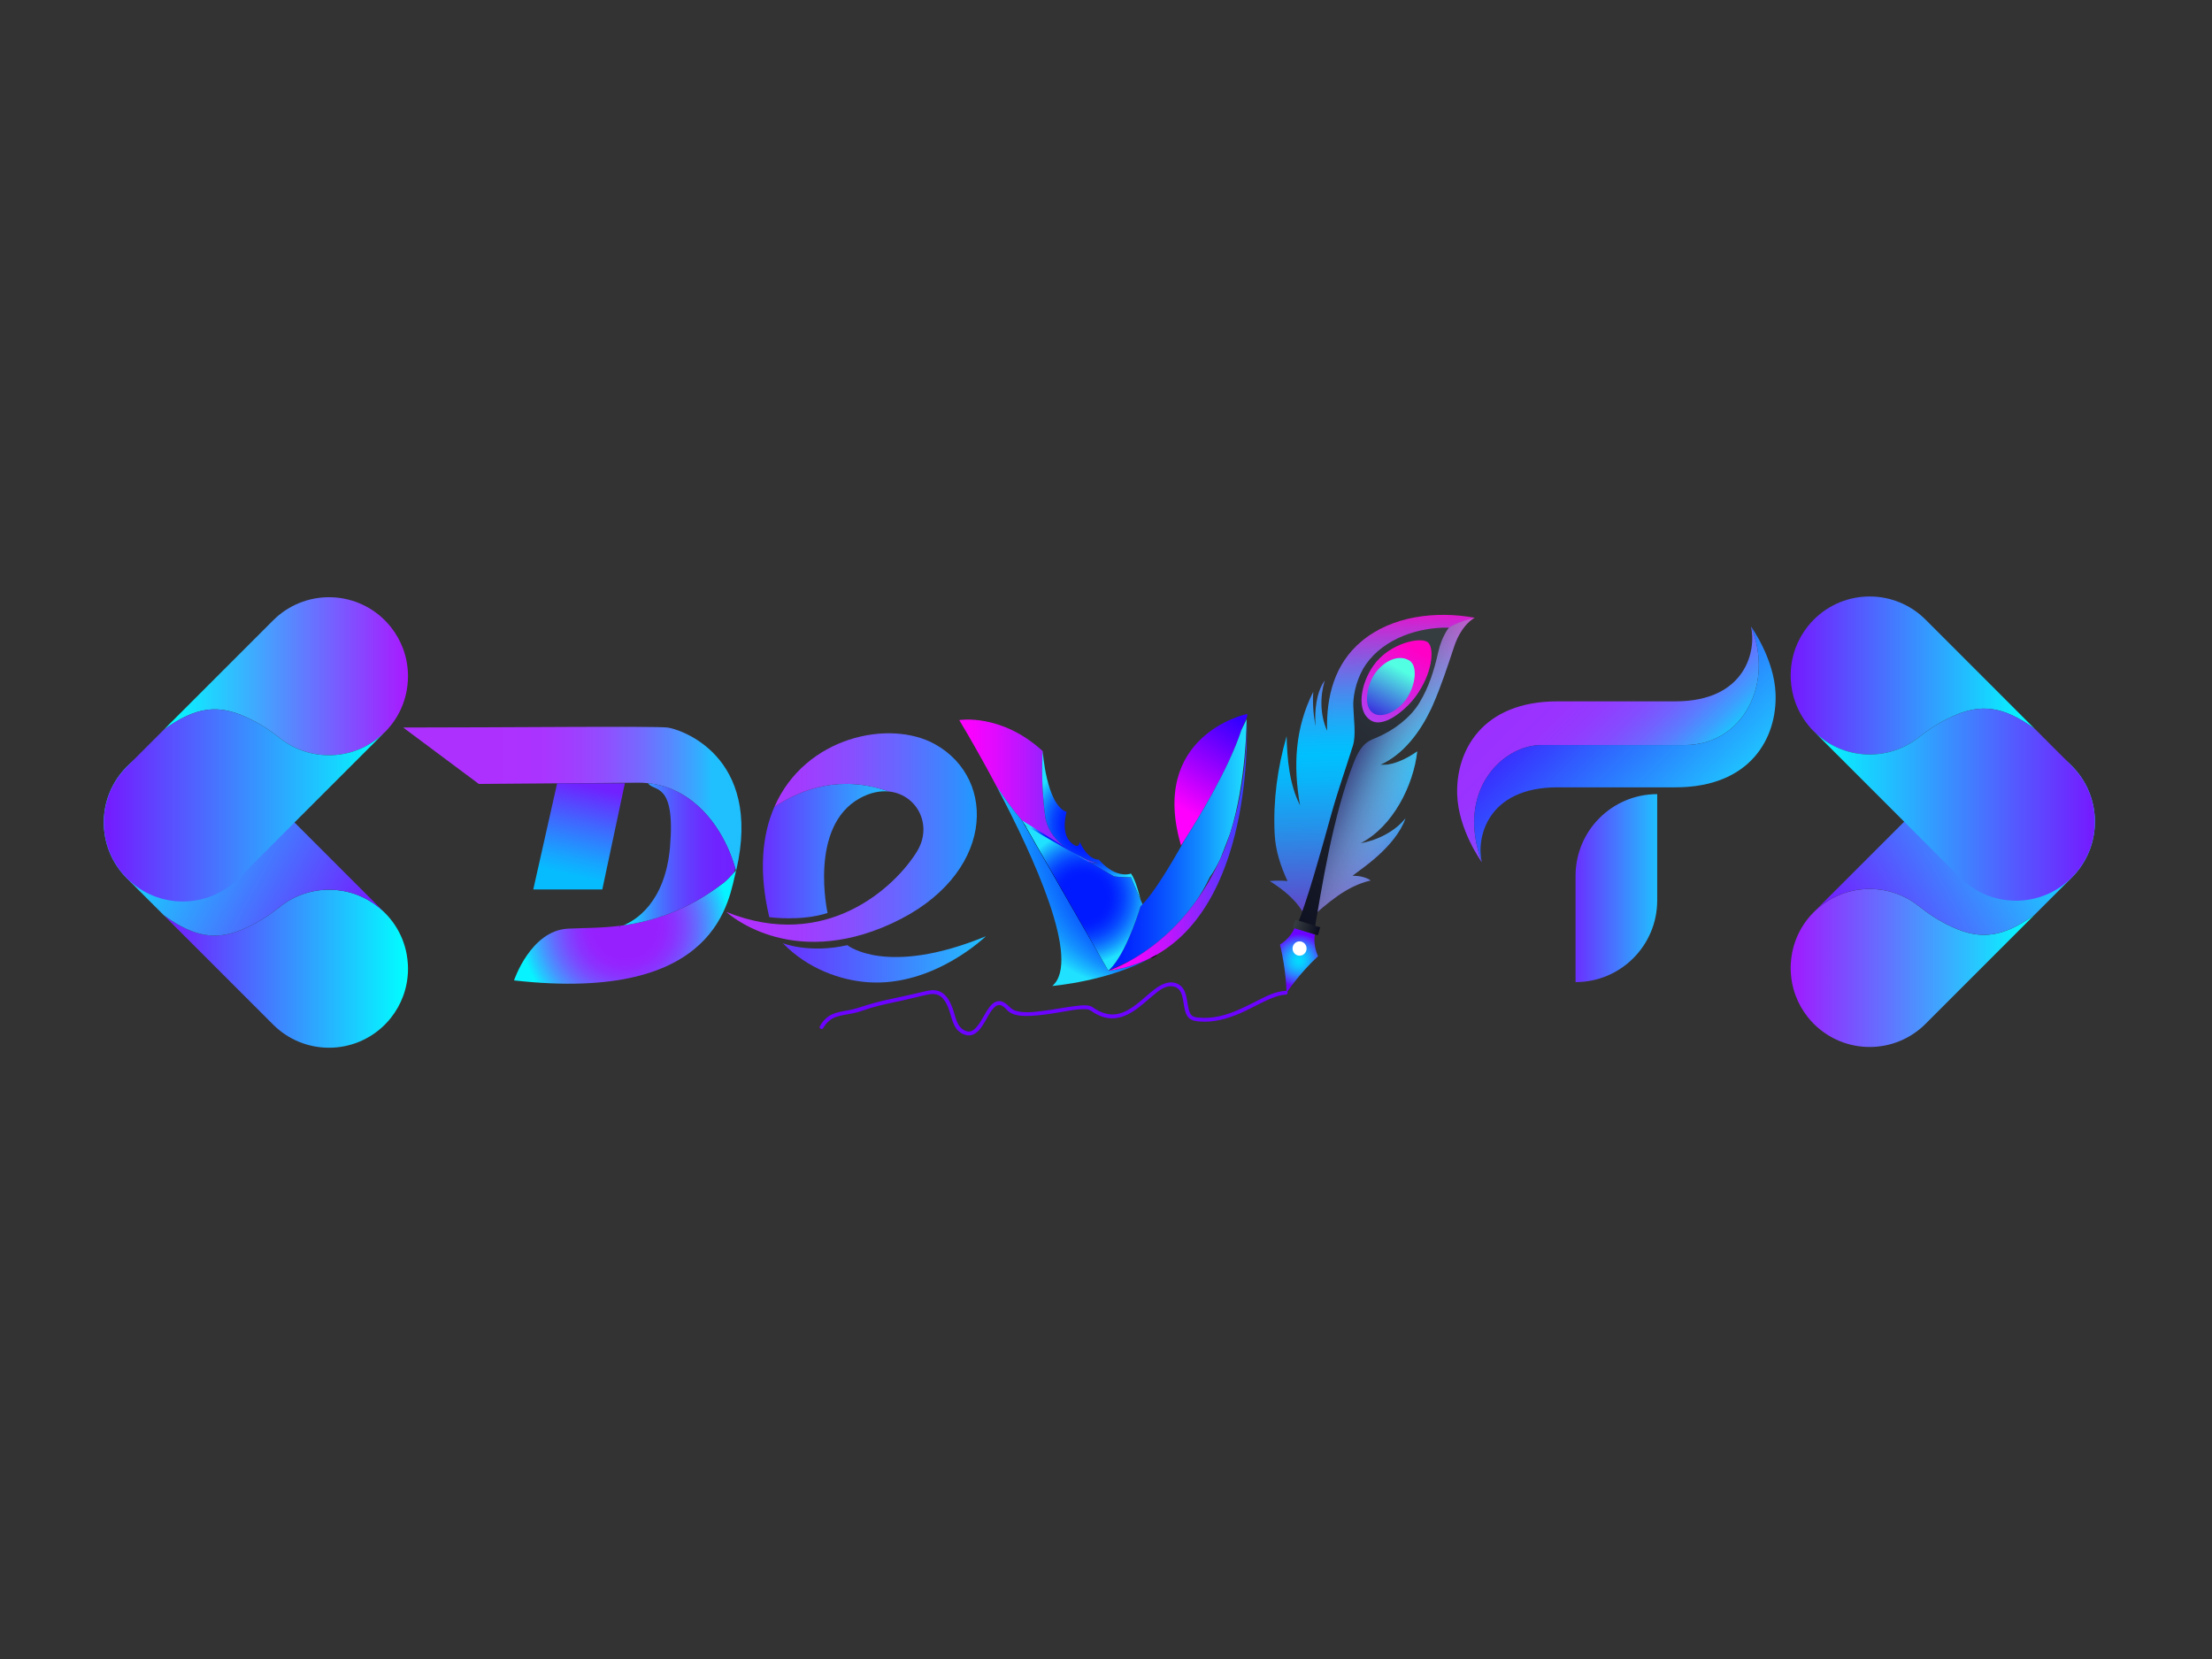 <?xml version="1.0" encoding="utf-8"?>
<!-- Generator: Adobe Illustrator 25.0.0, SVG Export Plug-In . SVG Version: 6.00 Build 0)  -->
<svg version="1.1" id="Calque_1" xmlns="http://www.w3.org/2000/svg" xmlns:xlink="http://www.w3.org/1999/xlink" x="0px" y="0px"
	 viewBox="0 0 1728 1296" style="enable-background:new 0 0 1728 1296;" xml:space="preserve">
<rect x="0" y="0" width="1728" height="1296" fill="#333333" stroke="none"/>
<style type="text/css">
	.st0{fill:url(#SVGID_1_);}
	.st1{fill:url(#SVGID_2_);}
	.st2{fill:url(#SVGID_3_);}
	.st3{fill:url(#SVGID_4_);}
	.st4{fill:none;stroke:#000000;stroke-miterlimit:10;}
	.st5{fill:url(#SVGID_5_);}
	.st6{fill:url(#SVGID_6_);}
	.st7{fill:url(#SVGID_7_);}
	.st8{clip-path:url(#SVGID_9_);}
	.st9{fill:url(#SVGID_10_);}
	.st10{fill:url(#SVGID_11_);}
	.st11{fill:url(#SVGID_12_);}
	.st12{fill:url(#SVGID_13_);}
	.st13{fill:url(#SVGID_14_);}
	.st14{fill:url(#SVGID_15_);}
	.st15{fill:url(#SVGID_16_);}
	.st16{fill:url(#SVGID_17_);}
	.st17{fill:url(#SVGID_18_);}
	.st18{display:none;}
	.st19{display:inline;}
	.st20{display:inline;fill:none;stroke:#000000;stroke-miterlimit:10;}
	.st21{display:inline;fill:url(#SVGID_19_);stroke:#000000;stroke-miterlimit:10;}
	.st22{fill:url(#SVGID_20_);stroke:#000000;stroke-miterlimit:10;}
	.st23{display:inline;fill:url(#SVGID_21_);stroke:#000000;stroke-miterlimit:10;}
	.st24{fill:url(#SVGID_22_);stroke:#000000;stroke-miterlimit:10;}
	.st25{display:inline;fill:url(#SVGID_23_);stroke:#000000;stroke-miterlimit:10;}
	.st26{fill:url(#SVGID_24_);stroke:#000000;stroke-miterlimit:10;}
	.st27{display:inline;fill:url(#SVGID_25_);stroke:#000000;stroke-miterlimit:10;}
	.st28{fill:url(#SVGID_26_);stroke:#000000;stroke-miterlimit:10;}
	.st29{display:inline;fill:url(#SVGID_27_);stroke:#000000;stroke-miterlimit:10;}
	.st30{fill:url(#SVGID_28_);stroke:#000000;stroke-miterlimit:10;}
	.st31{fill:url(#SVGID_29_);stroke:#000000;stroke-miterlimit:10;}
	.st32{fill:url(#SVGID_30_);}
	.st33{fill:url(#SVGID_31_);}
	.st34{fill:url(#SVGID_32_);}
	.st35{fill:url(#SVGID_33_);}
	.st36{fill:url(#SVGID_34_);}
	.st37{fill:url(#SVGID_35_);}
	.st38{fill:url(#SVGID_36_);}
	.st39{fill:url(#SVGID_37_);}
	.st40{fill:url(#SVGID_38_);}
	.st41{fill:url(#SVGID_39_);}
	.st42{fill:url(#SVGID_40_);}
	.st43{fill:url(#SVGID_41_);}
	.st44{fill:url(#SVGID_42_);}
	.st45{fill:url(#SVGID_43_);}
	.st46{fill:url(#SVGID_44_);}
	.st47{fill:url(#SVGID_45_);}
	.st48{fill:url(#SVGID_46_);}
	.st49{fill:#FFFFFF;}
	.st50{fill:url(#SVGID_47_);}
	.st51{fill:#6B03FF;}
</style>
<linearGradient id="SVGID_1_" gradientUnits="userSpaceOnUse" x1="329.998" y1="624.059" x2="575.759" y2="624.059">
	<stop  offset="0.235" style="stop-color:#AE30FF"/>
	<stop  offset="0.367" style="stop-color:#AB33FF"/>
	<stop  offset="0.48" style="stop-color:#A03EFF"/>
	<stop  offset="0.587" style="stop-color:#8F50FF"/>
	<stop  offset="0.69" style="stop-color:#7669FF"/>
	<stop  offset="0.79" style="stop-color:#5689FF"/>
	<stop  offset="0.886" style="stop-color:#30B0FF"/>
	<stop  offset="0.921" style="stop-color:#20C0FF"/>
</linearGradient>
<path class="st0" d="M575.06,680.34c0,0-0.01-0.05-0.04-0.15c-0.01-0.03-0.02-0.06-0.04-0.1c-0.23-0.8-1.02-3.42-2.12-6.74
	c-0.01-0.01-0.01-0.02-0.01-0.03c-4.34-13.08-16.96-42.48-45.84-55.88c-6.56-3.05-13.61-4.9-20.79-5.63
	c-2.6-0.28-5.21-0.4-7.83-0.38l-58.35,0.46l-4.8,0.04l-61.17,0.48l-59.11-44.08c80.09,0,194.44-1.24,206.36,0
	C530.24,569.27,596.25,589.53,575.06,680.34z"/>
<linearGradient id="SVGID_2_" gradientUnits="userSpaceOnUse" x1="445.873" y1="683.74" x2="462.149" y2="613.218">
	<stop  offset="0" style="stop-color:#06BCFF"/>
	<stop  offset="0.187" style="stop-color:#17A4FF"/>
	<stop  offset="0.584" style="stop-color:#4165FF"/>
	<stop  offset="0.987" style="stop-color:#7120FF"/>
</linearGradient>
<polyline class="st1" points="440.04,611.89 488.14,611.89 470.51,694.85 416.58,694.85 435.24,611.93 "/>
<radialGradient id="SVGID_3_" cx="488.305" cy="724.244" r="81.93" gradientUnits="userSpaceOnUse">
	<stop  offset="0.29" style="stop-color:#9720FF"/>
	<stop  offset="0.373" style="stop-color:#9425FF"/>
	<stop  offset="0.471" style="stop-color:#8A33FF"/>
	<stop  offset="0.576" style="stop-color:#7A4BFF"/>
	<stop  offset="0.686" style="stop-color:#636CFF"/>
	<stop  offset="0.8" style="stop-color:#4696FF"/>
	<stop  offset="0.916" style="stop-color:#23C9FF"/>
	<stop  offset="1" style="stop-color:#06F3FF"/>
</radialGradient>
<path class="st2" d="M575.06,680.02c-0.01,0.06-0.03,0.11-0.04,0.17c-5.7,21.51-12.64,103.79-173.47,85.7c0,0,12.96-38.84,42-40.42
	c11.72-0.64,26.48-0.26,43.46-2.61l0.01-0.01h0.01c22.77-3.16,49.53-11.24,78.33-33.27c0.05-0.04,0.1-0.08,0.14-0.12
	c2.85-2.18,6.57-6.86,9.48-9.37C575.01,680.06,575.03,680.04,575.06,680.02z"/>
<linearGradient id="SVGID_4_" gradientUnits="userSpaceOnUse" x1="487.03" y1="667.33" x2="574.217" y2="667.33">
	<stop  offset="0" style="stop-color:#06F3FF"/>
	<stop  offset="0.08" style="stop-color:#18CFFF"/>
	<stop  offset="0.196" style="stop-color:#30A1FF"/>
	<stop  offset="0.316" style="stop-color:#4479FF"/>
	<stop  offset="0.439" style="stop-color:#5459FF"/>
	<stop  offset="0.566" style="stop-color:#6140FF"/>
	<stop  offset="0.698" style="stop-color:#6A2EFF"/>
	<stop  offset="0.838" style="stop-color:#6F23FF"/>
	<stop  offset="1" style="stop-color:#7120FF"/>
</linearGradient>
<path class="st3" d="M573.93,676.57c0.68,2.04,0.15,4.28-1.34,5.83c-2.38,2.46-4.97,5.45-7.08,7.06c-0.04,0.04-0.09,0.08-0.14,0.12
	c-28.8,22.03-55.56,30.11-78.33,33.27c8.57-3.47,32.55-17.04,36.37-61.18c4.47-51.77-13.02-42.85-17.18-49.86
	c7.18,0.73,14.23,2.58,20.79,5.63c28.88,13.4,41.5,42.8,45.84,55.88c0,0.01,0,0.02,0.01,0.03L573.93,676.57z"/>
<path class="st4" d="M484.06,723.87c-0.01,0.01-0.03,0.01-0.04,0.01"/>
<g>
	<g>
		<linearGradient id="SVGID_5_" gradientUnits="userSpaceOnUse" x1="611.517" y1="749.474" x2="770.135" y2="749.474">
			<stop  offset="0" style="stop-color:#6A30FF"/>
			<stop  offset="1" style="stop-color:#20C0FF"/>
		</linearGradient>
		<path class="st5" d="M661.95,738.36c0,0,30.58,24.95,108.19-6.96c0,0-40.6,39.61-92.22,35.91c-21.09-1.51-46.85-10.34-66.4-30.52
			C611.52,736.79,631.93,745.12,661.95,738.36z"/>
		<linearGradient id="SVGID_6_" gradientUnits="userSpaceOnUse" x1="595.959" y1="664.863" x2="694.392" y2="664.863">
			<stop  offset="0" style="stop-color:#6A30FF"/>
			<stop  offset="1" style="stop-color:#20C0FF"/>
		</linearGradient>
		<path class="st6" d="M604.94,630.34c-9.56,21.95-12.43,50.48-3.98,86.15c0,0,25.09,3.45,45.52-3.29c0,0-14.94-67.39,25.11-89.57
			c8.13-4.5,15.91-6,22.81-5.32C657.07,605.04,626.29,616.09,604.94,630.34z"/>
		<linearGradient id="SVGID_7_" gradientUnits="userSpaceOnUse" x1="567.359" y1="654.296" x2="763.111" y2="654.296">
			<stop  offset="0" style="stop-color:#B330FF"/>
			<stop  offset="0.147" style="stop-color:#AE33FF"/>
			<stop  offset="0.315" style="stop-color:#A03DFF"/>
			<stop  offset="0.494" style="stop-color:#894EFF"/>
			<stop  offset="0.68" style="stop-color:#6965FF"/>
			<stop  offset="0.87" style="stop-color:#4083FF"/>
			<stop  offset="1" style="stop-color:#209AFF"/>
		</linearGradient>
		<path class="st7" d="M730.36,581.34c-35.29-19.62-101.44-6.09-125.42,49.01c21.35-14.25,52.13-25.3,89.45-12.03
			c21.78,2.16,34.73,26.2,21.86,47c-16.95,27.39-70.72,78.56-148.89,47.06c0,0,48.98,45.98,129.3,9
			C776.98,684.4,779.72,608.78,730.36,581.34z"/>
	</g>
</g>
<g>
	<g>
		<defs>
			<path id="SVGID_8_" d="M961.66,551.08c-38.75,10.66-53.91,57.27-53.91,57.27s-14.6-28.07-4.77-52.22
				c9.82-24.15,39.3-22.46,39.3-22.46c-25.83,16-21.9,26.95-21.9,26.95s10.24-13.76,20.78-13.48
				C959.69,547.71,961.66,551.08,961.66,551.08z"/>
		</defs>
		<clipPath id="SVGID_9_">
			<use xlink:href="#SVGID_8_"  style="overflow:visible;"/>
		</clipPath>
		<g class="st8">
		</g>
	</g>
</g>
<linearGradient id="SVGID_10_" gradientUnits="userSpaceOnUse" x1="921.974" y1="630.867" x2="976.427" y2="541.174">
	<stop  offset="0" style="stop-color:#FF00FF"/>
	<stop  offset="0.324" style="stop-color:#A600FF"/>
	<stop  offset="0.648" style="stop-color:#5300FF"/>
	<stop  offset="0.794" style="stop-color:#3200FF"/>
</linearGradient>
<path class="st9" d="M969.71,570.41c-9.89,30.56-35.36,71.83-44.11,85.5c-1.87,2.96-2.98,4.62-2.98,4.62
	c-25.15-85.69,50.3-102.45,50.3-102.45C977.21,556.18,971.14,566.04,969.71,570.41z"/>
<linearGradient id="SVGID_11_" gradientUnits="userSpaceOnUse" x1="865.81" y1="660.06" x2="973.85" y2="660.06">
	<stop  offset="0" style="stop-color:#001AFF"/>
	<stop  offset="0.102" style="stop-color:#0122FF"/>
	<stop  offset="0.263" style="stop-color:#0539FF"/>
	<stop  offset="0.463" style="stop-color:#0B5EFF"/>
	<stop  offset="0.694" style="stop-color:#1392FF"/>
	<stop  offset="0.948" style="stop-color:#1ED3FF"/>
	<stop  offset="1" style="stop-color:#20E1FF"/>
</linearGradient>
<path class="st10" d="M953.33,670.93c-2.47,5.19-5.25,10.06-8.35,14.43c-3.16,6.69-6.79,12.97-10.72,18.79
	c-9.57,13.21-19.78,23.44-29.32,31.25c-2.4,1.96-4.73,3.78-7.02,5.44c-5.72,4.18-11.04,7.46-15.64,10l-5.37,2.44l-10.95,4.99
	c-0.03,0.01-0.06,0.01-0.09,0.03l-0.06,0.01c1.15-1,2.28-2.17,3.39-3.49c12.35-14.66,21.75-46.79,21.75-46.79
	c0.17-0.15,0.32-0.3,0.48-0.45c0.36-0.36,0.74-0.72,1.11-1.12c8.56-8.87,20.74-28.51,33.06-50.55c8.75-13.67,34.22-54.94,44.11-85.5
	c2.64-5.42,4.14-8.6,4.14-8.6s0,48.05-12.75,88.93L953.33,670.93z"/>
<path class="st4" d="M798.25,640.81c0.48,0.79,1.18,1.89,2.13,3.22l65.42,114.3 M899.56,748.1c0.56,0,3.2-1.76,3.83-2.18
	C902.13,746.67,900.86,747.4,899.56,748.1z"/>
<linearGradient id="SVGID_12_" gradientUnits="userSpaceOnUse" x1="749.38" y1="618.313" x2="858.35" y2="618.313">
	<stop  offset="0" style="stop-color:#FF00FF"/>
	<stop  offset="0.1" style="stop-color:#F703FF"/>
	<stop  offset="0.257" style="stop-color:#E00AFF"/>
	<stop  offset="0.453" style="stop-color:#BB16FF"/>
	<stop  offset="0.679" style="stop-color:#8727FF"/>
	<stop  offset="0.928" style="stop-color:#463CFF"/>
	<stop  offset="1" style="stop-color:#3242FF"/>
</linearGradient>
<path class="st11" d="M802.81,645.9c0.82,0.87,1.64,1.71,2.45,2.52c0.43,0.43,0.85,0.85,1.28,1.26c0.31,0.3,0.61,0.59,0.92,0.87
	c0.38,0.37,0.77,0.73,1.15,1.07c0.51,0.48,1.03,0.94,1.54,1.39c0.43,0.38,0.86,0.75,1.29,1.11c0.37,0.32,0.75,0.63,1.13,0.94
	c0.35,0.3,0.7,0.58,1.05,0.86c0.39,0.31,0.77,0.61,1.15,0.91c0.09,0.07,0.18,0.14,0.26,0.2c0.33,0.26,0.66,0.51,0.99,0.76
	c0.57,0.43,1.14,0.84,1.7,1.24c0.31,0.22,0.62,0.44,0.93,0.66c0.61,0.43,1.22,0.85,1.82,1.25c0.46,0.3,0.92,0.6,1.37,0.89
	c1.17,0.75,2.34,1.46,3.48,2.12c0.35,0.2,0.69,0.4,1.03,0.58c1.17,0.67,2.33,1.28,3.47,1.85c0.47,0.24,0.94,0.48,1.41,0.7
	c2.03,0.98,3.99,1.82,5.87,2.56c0.45,0.18,0.89,0.35,1.32,0.5c2.27,0.85,4.42,1.53,6.39,2.08c0.39,0.11,0.76,0.21,1.13,0.31
	c0.39,0.1,0.78,0.2,1.16,0.29c0.37,0.09,0.73,0.18,1.08,0.25c0.08,0.02,0.17,0.04,0.25,0.06c0.96,0.22,1.87,0.4,2.71,0.55
	c4.51,0.83,7.21,0.83,7.21,0.83s-38.18-9.32-41.91-37.26s-1.87-50.49-1.87-50.49c-32.6-29.81-65.19-24.23-65.19-24.23
	s0.04,0.08,0.12,0.23c1.1,1.81,8.62,14.31,18.65,32.43c0,0.01,0.02,0.03,0.03,0.04c3.22,5.83,6.71,12.22,10.29,19.04
	c0,0.03,0.01,0.04,0.03,0.06c3.14,4.68,6.39,9.34,9.72,13.82c3.31,4.47,6.67,8.74,10.02,12.65v0.01h0.01L802.81,645.9z"/>
<radialGradient id="SVGID_13_" cx="824.695" cy="657.245" r="22.016" gradientUnits="userSpaceOnUse">
	<stop  offset="0.338" style="stop-color:#001AFF"/>
	<stop  offset="0.416" style="stop-color:#011FFF"/>
	<stop  offset="0.511" style="stop-color:#032EFF"/>
	<stop  offset="0.614" style="stop-color:#0746FF"/>
	<stop  offset="0.723" style="stop-color:#0D68FF"/>
	<stop  offset="0.837" style="stop-color:#1494FF"/>
	<stop  offset="0.953" style="stop-color:#1CC9FF"/>
	<stop  offset="1" style="stop-color:#20E1FF"/>
</radialGradient>
<path class="st12" d="M851.14,673.68l-48.33-27.78l-1.86-1.07c-0.02-0.02-0.03-0.04-0.04-0.06c-0.4-0.61-0.74-1.14-1.01-1.58
	l0.48,0.84c-0.95-1.33-1.65-2.43-2.13-3.22L851.14,673.68z"/>
<radialGradient id="SVGID_14_" cx="826.975" cy="659.79" r="19.709" gradientUnits="userSpaceOnUse">
	<stop  offset="0.338" style="stop-color:#001AFF"/>
	<stop  offset="0.416" style="stop-color:#011FFF"/>
	<stop  offset="0.511" style="stop-color:#032EFF"/>
	<stop  offset="0.614" style="stop-color:#0746FF"/>
	<stop  offset="0.723" style="stop-color:#0D68FF"/>
	<stop  offset="0.837" style="stop-color:#1494FF"/>
	<stop  offset="0.953" style="stop-color:#1CC9FF"/>
	<stop  offset="1" style="stop-color:#20E1FF"/>
</radialGradient>
<path class="st13" d="M802.81,645.9c0.82,0.87,1.64,1.71,2.45,2.52c0.43,0.43,0.85,0.85,1.28,1.26c0.31,0.3,0.62,0.59,0.92,0.87
	c0.38,0.37,0.77,0.73,1.15,1.07c0.51,0.48,1.03,0.94,1.54,1.39c0.43,0.38,0.86,0.75,1.29,1.11c0.38,0.33,0.76,0.64,1.13,0.94
	c0.35,0.3,0.7,0.58,1.05,0.86c0.39,0.31,0.77,0.61,1.15,0.91c0.09,0.07,0.18,0.14,0.26,0.2c0.33,0.26,0.66,0.51,0.99,0.76
	c0.57,0.43,1.14,0.84,1.7,1.24c0.31,0.23,0.62,0.45,0.93,0.66c0.61,0.43,1.22,0.85,1.82,1.25c0.46,0.3,0.91,0.6,1.37,0.89
	c1.17,0.75,2.34,1.46,3.48,2.12c0.35,0.2,0.69,0.4,1.03,0.58c1.17,0.67,2.33,1.28,3.47,1.85c0.47,0.24,0.94,0.48,1.41,0.7
	c2.03,0.98,3.99,1.82,5.87,2.56c0.44,0.17,0.88,0.34,1.32,0.5c2.27,0.85,4.42,1.53,6.39,2.08c0.38,0.11,0.76,0.21,1.13,0.31
	c0.39,0.1,0.78,0.2,1.16,0.29c0.37,0.09,0.73,0.17,1.08,0.25c0.08,0.02,0.17,0.04,0.25,0.06c0.96,0.22,1.87,0.4,2.71,0.55
	L802.81,645.9z"/>
<radialGradient id="SVGID_15_" cx="852.558" cy="644.835" r="49.251" gradientUnits="userSpaceOnUse">
	<stop  offset="0.338" style="stop-color:#001AFF"/>
	<stop  offset="0.416" style="stop-color:#011FFF"/>
	<stop  offset="0.511" style="stop-color:#032EFF"/>
	<stop  offset="0.614" style="stop-color:#0746FF"/>
	<stop  offset="0.723" style="stop-color:#0D68FF"/>
	<stop  offset="0.837" style="stop-color:#1494FF"/>
	<stop  offset="0.953" style="stop-color:#1CC9FF"/>
	<stop  offset="1" style="stop-color:#20E1FF"/>
</radialGradient>
<path class="st14" d="M814.57,586.76c0,0-1.86,22.55,1.87,50.49s41.91,37.26,41.91,37.26s-2.7,0-7.21-0.83l19.08,10.97
	c0.72,0.08,1.45,0.15,2.18,0.22c0.01,0,0.01,0,0.01,0c3.55,0.33,7.25,0.49,11.09,0.49l5.27,12.31l2.24,5.24
	c-0.72-2.9-1.47-5.69-2.24-8.24c-1.68-5.52-3.46-9.95-5.27-12.3c0,0-4.38,1.94-11.09-0.5c0,0,0,0-0.01,0
	c-4-1.44-8.82-4.45-14.05-10.36c0,0-0.27,0-0.76-0.03c-1.74-0.15-3.34-0.76-4.79-1.69c0,0-0.02,0-0.03-0.02
	c-5.92-3.73-9.31-12.23-9.31-12.23s0,7.44-7.46,0c-7.46-7.46-2.8-23.28-2.8-23.28C817.37,628.67,814.57,586.76,814.57,586.76
	L814.57,586.76z"/>
<radialGradient id="SVGID_16_" cx="902.213" cy="636.659" r="138.239" fx="975.474" fy="733.915" gradientUnits="userSpaceOnUse">
	<stop  offset="0.338" style="stop-color:#001AFF"/>
	<stop  offset="0.416" style="stop-color:#011FFF"/>
	<stop  offset="0.511" style="stop-color:#032EFF"/>
	<stop  offset="0.614" style="stop-color:#0746FF"/>
	<stop  offset="0.723" style="stop-color:#0D68FF"/>
	<stop  offset="0.837" style="stop-color:#1494FF"/>
	<stop  offset="0.953" style="stop-color:#1CC9FF"/>
	<stop  offset="1" style="stop-color:#20E1FF"/>
</radialGradient>
<path class="st15" d="M798.25,640.81h-0.01v-0.01c-3.35-3.91-6.71-8.18-10.02-12.65c-3.33-4.48-6.58-9.14-9.72-13.82
	c29.12,54.98,66.48,136.57,43.53,155.9c0,0,43.75-3.63,77.53-22.13c-0.06,0-0.09-0.02-0.1-0.07c-0.14,0.07-0.27,0.13-0.41,0.21
	c-6.62,3.33-13.82,6.01-21.66,7.93c-3.72,0.9-7.58,1.62-11.59,2.16L798.25,640.81z"/>
<linearGradient id="SVGID_17_" gradientUnits="userSpaceOnUse" x1="865.8" y1="660.07" x2="974.073" y2="660.07">
	<stop  offset="0" style="stop-color:#FF00FF"/>
	<stop  offset="0.1" style="stop-color:#F703FF"/>
	<stop  offset="0.257" style="stop-color:#E00AFF"/>
	<stop  offset="0.453" style="stop-color:#BB16FF"/>
	<stop  offset="0.679" style="stop-color:#8727FF"/>
	<stop  offset="0.928" style="stop-color:#463CFF"/>
	<stop  offset="1" style="stop-color:#3242FF"/>
</linearGradient>
<path class="st16" d="M903.53,745.83c-1.33,0.76-2.69,1.5-4.07,2.2c-0.14,0.07-0.27,0.13-0.41,0.21
	c-6.62,3.33-13.82,6.01-21.66,7.93c-3.72,0.9-7.58,1.62-11.59,2.16l0.01-0.02l0.06-0.01c0.03-0.02,0.06-0.02,0.09-0.03
	c0.93-0.29,5.51-1.86,12.34-5.33c1.26-0.63,2.57-1.34,3.98-2.1c4.6-2.54,9.92-5.82,15.64-10c2.29-1.66,4.62-3.48,7.02-5.44
	c9.54-7.81,19.75-18.04,29.32-31.25c6.85-9.48,13.37-20.47,19.07-33.22c3.01-6.34,5.57-13.15,7.77-20.19
	c7.96-24.18,12.94-53.5,12.75-88.93C973.85,561.81,981.75,701.17,903.53,745.83z"/>
<radialGradient id="SVGID_18_" cx="846.46" cy="701.18" r="51.911" gradientUnits="userSpaceOnUse">
	<stop  offset="0.338" style="stop-color:#001AFF"/>
	<stop  offset="0.416" style="stop-color:#011FFF"/>
	<stop  offset="0.511" style="stop-color:#032EFF"/>
	<stop  offset="0.614" style="stop-color:#0746FF"/>
	<stop  offset="0.723" style="stop-color:#0D68FF"/>
	<stop  offset="0.837" style="stop-color:#1494FF"/>
	<stop  offset="0.953" style="stop-color:#1CC9FF"/>
	<stop  offset="1" style="stop-color:#20E1FF"/>
</radialGradient>
<path class="st17" d="M800.95,644.83c-0.02-0.02-0.03-0.04-0.04-0.06c-0.19-0.25-0.36-0.5-0.53-0.74l65.42,114.3l0.01-0.02
	c1.15-1,2.28-2.17,3.39-3.49c12.35-14.66,21.75-46.79,21.75-46.79c0.17-0.15,0.32-0.3,0.48-0.45c0.36-0.36,0.74-0.72,1.11-1.12
	l-1.53-3.55l-2.24-5.24l-5.27-12.31c-3.84,0-7.54-0.16-11.09-0.49c0,0,0,0-0.01,0c-0.73-0.07-1.46-0.14-2.18-0.22L800.95,644.83z"/>
<g class="st18">
	<g class="st19">
		<g>
			<g>
				<path class="st4" d="M1095.51,636.96c-7.84,10.08-21.84,16.69-33.19,18.45c24.18-12.37,39.08-43.1,41.78-67.6
					c-7.41,5.17-17.98,10.77-27.26,9.83c17.19-7.58,29.36-24.27,37.33-40.88c0.43-0.91,0.91-1.97,1.35-2.98
					c6.13-13.93,10.89-28.55,15.68-43c5.6-16.86,15.25-21.38,15.25-21.38c-28.32-5.07-60.76-1.55-83.38,17.38
					c-19.81,16.58-26,40.61-25.3,65.83c-5.14-11.61-5.35-24.89-1.75-36.99c-6.42,8.8-7.59,23.03-6.78,33.54
					c0,0-2.65-12.44-1.68-25.24c-13.46,26.74-14.86,54.48-9.75,83.56c-7.84-15.51-9.44-33.78-9.87-50.91
					c-6.77,23.5-9.97,47.43-8.82,71.63c0.6,12.62,4.25,23.59,9.46,35.05c-6.8-0.69-13.06,0.02-13.06,0.02
					c10.56,6.64,20.86,14.91,26.33,26.59l2.34,1.66c14.07-12.12,27.51-24.54,45.6-28.69c0,0-3.94-3.43-13.38-3.48
					C1062.01,674.79,1087.9,658.58,1095.51,636.96z"/>
				<path class="st4" d="M1104.65,517.19c-12.56,13.96-23.01,29.7-33.1,45.55c-11.61,18.24-20.43,37.01-26.56,57.9
					c-6.59,22.43-10.56,45.44-16.14,68.09c-1.77,7.19-4,14.42-6.19,21.69l1.55,1.1c14.07-12.12,27.51-24.54,45.6-28.69
					c0,0-3.94-3.43-13.38-3.48c5.6-4.56,31.49-20.77,39.09-42.39c-7.84,10.08-21.84,16.69-33.19,18.45
					c24.18-12.37,39.08-43.1,41.78-67.6c-7.41,5.17-17.98,10.77-27.26,9.83c17.19-7.58,29.36-24.27,37.33-40.88
					c0.43-0.91,0.91-1.97,1.35-2.98c6.13-13.93,10.89-28.55,15.68-43c5.6-16.86,15.25-21.38,15.25-21.38
					C1124.52,494.43,1115.6,505.01,1104.65,517.19z"/>
				<path class="st4" d="M1066.44,523.55c-5.77,8.15-9.74,20.91-9.4,30.97c0.34,10.02,2.1,21.39-0.3,29.04
					c-5.47,17.48-11.69,35.16-16.52,52.65c-7.55,27.29-16.93,60.73-24.55,79.64c2.03,0.38,10.71,3.04,12.75,3.4
					c5.03-28.75,13.4-84.19,29.21-123.9c5.8-14.57,11.72-15.62,17.16-17.99c12.35-5.38,24.23-14.33,30.92-25.39
					c7.08-11.71,10.79-23.73,13.94-37.65c2.57-11.4,7.77-17.63,7.77-17.63C1105.13,496.24,1079.89,504.57,1066.44,523.55z"/>
				<path class="st4" d="M1071.84,524.64c11.82-16.83,35.61-21.67,40.39-16.86c4.66,4.68,3.04,22.87-9.41,39.78
					c-6.66,9.04-22.95,23.45-32.76,17.51C1058.95,558.34,1062.26,538.29,1071.84,524.64z"/>
				<path class="st4" d="M1096.33,548.84c-6.25,9.32-17.37,14.55-23.84,11.26c-8.83-4.49-5.25-20.77-0.28-28.49
					c6.58-10.2,17.99-15.67,26.06-10.74C1104.68,524.78,1102.95,538.99,1096.33,548.84z"/>
			</g>
		</g>
	</g>
	<path class="st20" d="M1028.71,722.53l-7.47-2.29l-7.47-2.29c-3.67,8.19-10.7,12.03-10.7,12.03c4.81,20.06,4.8,35.55,4.8,35.55
		s9.7-14.59,23.25-26.95C1031.11,738.58,1027.34,731.42,1028.71,722.53z"/>
	<path class="st20" d="M1022.43,734.44c-0.82,2.78-3.7,4.36-6.43,3.52c-2.73-0.84-4.28-3.77-3.46-6.55c0.82-2.78,3.7-4.36,6.43-3.52
		C1021.71,728.72,1023.26,731.65,1022.43,734.44z"/>
	<polygon class="st20" points="1032.67,717.31 1014.38,711.7 1012.64,717.6 1030.93,723.21 	"/>
</g>
<g class="st18">
	<linearGradient id="SVGID_19_" gradientUnits="userSpaceOnUse" x1="1398.112" y1="755.581" x2="1585.422" y2="755.581">
		<stop  offset="0" style="stop-color:#FFFFFF"/>
		<stop  offset="1" style="stop-color:#000000"/>
	</linearGradient>
	<path class="st21" d="M1413.78,714.9c-0.22,0.25-0.43,0.5-0.65,0.75c-0.44,0.5-0.88,1-1.3,1.51c-0.25,0.31-0.49,0.62-0.73,0.93
		c-0.37,0.47-0.73,0.93-1.09,1.4c-0.25,0.34-0.49,0.68-0.73,1.02c-0.32,0.45-0.65,0.91-0.95,1.37c-0.24,0.36-0.48,0.73-0.71,1.1
		c-0.29,0.45-0.57,0.9-0.85,1.36c-0.23,0.38-0.45,0.77-0.67,1.15c-0.26,0.45-0.51,0.9-0.76,1.36c-0.21,0.4-0.42,0.8-0.63,1.2
		c-0.23,0.45-0.45,0.9-0.67,1.36c-0.2,0.41-0.39,0.83-0.58,1.25c-0.2,0.45-0.4,0.9-0.59,1.35c-0.18,0.43-0.36,0.86-0.53,1.29
		c-0.18,0.44-0.34,0.89-0.51,1.34c-0.16,0.45-0.33,0.89-0.48,1.34c-0.15,0.44-0.29,0.88-0.42,1.32c-0.15,0.47-0.3,0.93-0.43,1.4
		c-0.12,0.42-0.23,0.84-0.34,1.27c-0.13,0.49-0.27,0.98-0.38,1.48c-0.09,0.38-0.17,0.76-0.25,1.14c-0.12,0.54-0.24,1.09-0.35,1.64
		c-0.05,0.24-0.08,0.48-0.12,0.72c-0.41,2.34-0.7,4.7-0.83,7.06c-0.01,0.12-0.02,0.24-0.03,0.36c-0.04,0.7-0.05,1.41-0.06,2.11
		c0,0.22-0.01,0.44-0.02,0.67c0,0.68,0.01,1.35,0.03,2.03c0.01,0.25,0.01,0.5,0.02,0.74c0.03,0.67,0.07,1.34,0.12,2.01
		c0.02,0.25,0.03,0.5,0.05,0.76c0.06,0.67,0.13,1.34,0.21,2c0.03,0.25,0.06,0.5,0.09,0.75c0.09,0.67,0.19,1.34,0.3,2.01
		c0.04,0.24,0.08,0.47,0.12,0.71c0.12,0.68,0.25,1.36,0.4,2.04c0.05,0.22,0.09,0.43,0.14,0.65c0.16,0.69,0.32,1.39,0.5,2.08
		c0.05,0.19,0.1,0.38,0.15,0.57c0.19,0.72,0.4,1.43,0.62,2.14c0.05,0.15,0.09,0.29,0.14,0.44c0.24,0.75,0.49,1.5,0.76,2.24
		c0.03,0.08,0.06,0.15,0.08,0.22c2.19,5.94,5.33,11.62,9.44,16.77c1.42,1.78,2.94,3.5,4.58,5.15l0,0
		c23.67,23.67,62.05,23.67,85.73,0l83.84-83.84c-24.5,17.74-41.72,19.42-63.16,9.59c-10.53-4.83-17.94-9.85-25.97-16.2
		c-23.79-18.83-58.45-17.26-80.43,4.72c0,0,0,0,0,0C1415.14,713.43,1414.45,714.16,1413.78,714.9z"/>
	<g class="st19">
		<linearGradient id="SVGID_20_" gradientUnits="userSpaceOnUse" x1="1415.857" y1="694.486" x2="1631.542" y2="694.486">
			<stop  offset="0" style="stop-color:#FFFFFF"/>
			<stop  offset="1" style="stop-color:#000000"/>
		</linearGradient>
		<path class="st22" d="M1496.29,708c8.03,6.35,15.44,11.37,25.97,16.2c21.45,9.83,38.67,8.15,63.16-9.59l-83.84,83.84
			c-2.96,2.96-6.15,5.55-9.51,7.77c3.36-2.22,6.55-4.81,9.51-7.77l112.2-112.2c23.67-23.67,23.67-62.05,0-85.73l0,0
			c-23.67-23.67-62.05-23.67-85.73,0l-112.2,112.2C1437.84,690.74,1472.49,689.17,1496.29,708z"/>
	</g>
	<linearGradient id="SVGID_21_" gradientUnits="userSpaceOnUse" x1="1398.112" y1="531.176" x2="1585.422" y2="531.176">
		<stop  offset="0" style="stop-color:#FFFFFF"/>
		<stop  offset="1" style="stop-color:#000000"/>
	</linearGradient>
	<path class="st23" d="M1413.78,571.85c-0.22-0.25-0.43-0.5-0.65-0.75c-0.44-0.5-0.88-1-1.3-1.51c-0.25-0.31-0.49-0.62-0.73-0.93
		c-0.37-0.46-0.73-0.93-1.09-1.4c-0.25-0.34-0.49-0.68-0.73-1.02c-0.32-0.45-0.65-0.91-0.95-1.37c-0.24-0.36-0.48-0.73-0.71-1.1
		c-0.29-0.45-0.57-0.9-0.85-1.36c-0.23-0.38-0.45-0.77-0.67-1.15c-0.26-0.45-0.51-0.9-0.76-1.36c-0.21-0.4-0.42-0.8-0.63-1.2
		c-0.23-0.45-0.45-0.9-0.67-1.36c-0.2-0.41-0.39-0.83-0.58-1.25c-0.2-0.45-0.4-0.9-0.59-1.35c-0.18-0.43-0.36-0.86-0.53-1.29
		c-0.18-0.44-0.34-0.89-0.51-1.34c-0.16-0.45-0.33-0.89-0.48-1.34c-0.15-0.44-0.29-0.88-0.42-1.32c-0.15-0.47-0.3-0.93-0.43-1.4
		c-0.12-0.42-0.23-0.84-0.34-1.27c-0.13-0.49-0.27-0.98-0.38-1.48c-0.09-0.38-0.17-0.76-0.25-1.14c-0.12-0.54-0.24-1.09-0.35-1.64
		c-0.05-0.24-0.08-0.48-0.12-0.72c-0.41-2.34-0.7-4.7-0.83-7.06c-0.01-0.12-0.02-0.24-0.03-0.36c-0.04-0.7-0.05-1.41-0.06-2.11
		c0-0.22-0.01-0.44-0.02-0.67c0-0.68,0.01-1.35,0.03-2.03c0.01-0.25,0.01-0.5,0.02-0.74c0.03-0.67,0.07-1.34,0.12-2.01
		c0.02-0.25,0.03-0.5,0.05-0.76c0.06-0.67,0.13-1.34,0.21-2c0.03-0.25,0.06-0.5,0.09-0.75c0.09-0.67,0.19-1.34,0.3-2.01
		c0.04-0.24,0.08-0.47,0.12-0.71c0.12-0.68,0.25-1.36,0.4-2.04c0.05-0.22,0.09-0.43,0.14-0.65c0.16-0.69,0.32-1.39,0.5-2.08
		c0.05-0.19,0.1-0.38,0.15-0.57c0.19-0.72,0.4-1.43,0.62-2.14c0.05-0.15,0.09-0.29,0.14-0.44c0.24-0.75,0.49-1.5,0.76-2.24
		c0.03-0.08,0.06-0.15,0.08-0.22c2.19-5.94,5.33-11.62,9.44-16.77c1.42-1.78,2.94-3.5,4.58-5.15v0c23.67-23.67,62.05-23.67,85.73,0
		l83.84,83.84c-24.5-17.74-41.72-19.42-63.16-9.59c-10.53,4.83-17.94,9.85-25.97,16.2c-23.79,18.83-58.45,17.26-80.43-4.72
		c0,0,0,0,0,0C1415.14,573.32,1414.45,572.59,1413.78,571.85z"/>
	<g class="st19">
		<linearGradient id="SVGID_22_" gradientUnits="userSpaceOnUse" x1="1413.125" y1="630.288" x2="1631.542" y2="630.288">
			<stop  offset="0" style="stop-color:#FFFFFF"/>
			<stop  offset="1" style="stop-color:#000000"/>
		</linearGradient>
		<path class="st24" d="M1522.26,562.56c-10.53,4.83-17.94,9.85-25.97,16.2c-23.79,18.83-58.45,17.26-80.43-4.72c0,0,0,0,0,0
			c-0.71-0.71-1.41-1.44-2.08-2.19c-0.22-0.25-0.43-0.5-0.65-0.75c0.88,1,1.78,1.98,2.73,2.94l112.2,112.2
			c23.67,23.67,62.05,23.67,85.73,0l0,0c23.67-23.67,23.67-62.05,0-85.73l-28.37-28.37C1560.93,554.41,1543.7,552.73,1522.26,562.56
			z"/>
	</g>
</g>
<g class="st18">
	<linearGradient id="SVGID_23_" gradientUnits="userSpaceOnUse" x1="127.414" y1="531.428" x2="315.666" y2="531.428">
		<stop  offset="0" style="stop-color:#FFFFFF"/>
		<stop  offset="1" style="stop-color:#000000"/>
	</linearGradient>
	<path class="st25" d="M299.92,572.31c0.23-0.25,0.44-0.51,0.66-0.76c0.44-0.5,0.88-1,1.3-1.52c0.25-0.31,0.49-0.62,0.74-0.93
		c0.37-0.47,0.74-0.93,1.09-1.41c0.25-0.34,0.49-0.69,0.74-1.03c0.32-0.46,0.65-0.91,0.96-1.38c0.24-0.36,0.48-0.73,0.71-1.1
		c0.29-0.45,0.58-0.91,0.85-1.37c0.23-0.38,0.45-0.77,0.67-1.16c0.26-0.45,0.51-0.91,0.76-1.36c0.22-0.4,0.42-0.8,0.63-1.21
		c0.23-0.45,0.46-0.91,0.67-1.36c0.2-0.42,0.39-0.83,0.58-1.25c0.2-0.45,0.4-0.9,0.59-1.36c0.18-0.43,0.36-0.86,0.53-1.3
		c0.18-0.45,0.34-0.9,0.51-1.35c0.16-0.45,0.33-0.9,0.48-1.35c0.15-0.44,0.29-0.88,0.43-1.32c0.15-0.47,0.3-0.94,0.43-1.41
		c0.12-0.42,0.23-0.85,0.34-1.27c0.13-0.5,0.27-0.99,0.39-1.49c0.09-0.38,0.17-0.76,0.25-1.14c0.12-0.55,0.24-1.09,0.35-1.64
		c0.05-0.24,0.08-0.49,0.12-0.73c0.42-2.35,0.7-4.72,0.84-7.1c0.01-0.12,0.02-0.24,0.03-0.36c0.04-0.71,0.05-1.42,0.06-2.12
		c0-0.22,0.01-0.45,0.02-0.67c0-0.68-0.01-1.36-0.03-2.04c-0.01-0.25-0.01-0.5-0.02-0.75c-0.03-0.67-0.07-1.34-0.12-2.02
		c-0.02-0.25-0.03-0.51-0.05-0.76c-0.06-0.67-0.13-1.34-0.21-2.01c-0.03-0.25-0.06-0.5-0.09-0.75c-0.09-0.68-0.19-1.35-0.3-2.02
		c-0.04-0.24-0.08-0.48-0.12-0.71c-0.12-0.68-0.25-1.37-0.4-2.05c-0.05-0.22-0.09-0.44-0.14-0.65c-0.16-0.7-0.32-1.39-0.5-2.09
		c-0.05-0.19-0.1-0.38-0.15-0.57c-0.2-0.72-0.4-1.44-0.62-2.15c-0.05-0.15-0.1-0.29-0.14-0.44c-0.24-0.75-0.49-1.5-0.76-2.25
		c-0.03-0.08-0.06-0.15-0.09-0.23c-2.2-5.97-5.36-11.67-9.49-16.86c-1.42-1.79-2.95-3.52-4.61-5.17v0
		c-23.79-23.79-62.37-23.79-86.16,0l-84.26,84.26c24.62-17.83,41.93-19.52,63.48-9.64c10.58,4.85,18.03,9.9,26.1,16.28
		c23.91,18.93,58.74,17.34,80.83-4.74c0,0,0,0,0,0C298.55,573.79,299.25,573.05,299.92,572.31z"/>
	<g class="st19">
		<linearGradient id="SVGID_24_" gradientUnits="userSpaceOnUse" x1="81.062" y1="592.83" x2="297.831" y2="592.83">
			<stop  offset="0" style="stop-color:#FFFFFF"/>
			<stop  offset="1" style="stop-color:#000000"/>
		</linearGradient>
		<path class="st26" d="M217,579.25c-8.07-6.39-15.52-11.43-26.1-16.28c-21.56-9.88-38.86-8.19-63.48,9.64l84.26-84.26
			c2.97-2.97,6.18-5.58,9.56-7.81c-3.38,2.23-6.58,4.83-9.56,7.81L98.91,601.12c-23.79,23.79-23.79,62.37,0,86.16l0,0
			c23.79,23.79,62.37,23.79,86.16,0l112.77-112.77C275.74,596.6,240.91,598.18,217,579.25z"/>
	</g>
	<linearGradient id="SVGID_25_" gradientUnits="userSpaceOnUse" x1="127.414" y1="756.962" x2="315.666" y2="756.962">
		<stop  offset="0" style="stop-color:#FFFFFF"/>
		<stop  offset="1" style="stop-color:#000000"/>
	</linearGradient>
	<path class="st27" d="M299.92,716.08c0.23,0.25,0.44,0.51,0.66,0.76c0.44,0.5,0.88,1,1.3,1.52c0.25,0.31,0.49,0.62,0.74,0.93
		c0.37,0.47,0.74,0.93,1.09,1.41c0.25,0.34,0.49,0.69,0.74,1.03c0.32,0.46,0.65,0.91,0.96,1.38c0.24,0.36,0.48,0.73,0.71,1.1
		c0.29,0.45,0.58,0.91,0.85,1.37c0.23,0.38,0.45,0.77,0.67,1.16c0.26,0.45,0.51,0.91,0.76,1.36c0.22,0.4,0.42,0.8,0.63,1.21
		c0.23,0.45,0.46,0.91,0.67,1.36c0.2,0.42,0.39,0.83,0.58,1.25c0.2,0.45,0.4,0.9,0.59,1.36c0.18,0.43,0.36,0.86,0.53,1.3
		c0.18,0.45,0.34,0.9,0.51,1.35c0.16,0.45,0.33,0.9,0.48,1.35c0.15,0.44,0.29,0.88,0.43,1.32c0.15,0.47,0.3,0.94,0.43,1.41
		c0.12,0.42,0.23,0.85,0.34,1.27c0.13,0.5,0.27,0.99,0.39,1.49c0.09,0.38,0.17,0.76,0.25,1.14c0.12,0.55,0.24,1.09,0.35,1.64
		c0.05,0.24,0.08,0.49,0.12,0.73c0.42,2.35,0.7,4.72,0.84,7.1c0.01,0.12,0.02,0.24,0.03,0.36c0.04,0.71,0.05,1.42,0.06,2.12
		c0,0.22,0.01,0.45,0.02,0.67c0,0.68-0.01,1.36-0.03,2.04c-0.01,0.25-0.01,0.5-0.02,0.75c-0.03,0.67-0.07,1.34-0.12,2.02
		c-0.02,0.25-0.03,0.51-0.05,0.76c-0.06,0.67-0.13,1.34-0.21,2.01c-0.03,0.25-0.06,0.5-0.09,0.75c-0.09,0.67-0.19,1.35-0.3,2.02
		c-0.04,0.24-0.08,0.48-0.12,0.71c-0.12,0.68-0.25,1.37-0.4,2.05c-0.05,0.22-0.09,0.44-0.14,0.65c-0.16,0.7-0.32,1.39-0.5,2.09
		c-0.05,0.19-0.1,0.38-0.15,0.57c-0.2,0.72-0.4,1.44-0.62,2.15c-0.05,0.15-0.1,0.29-0.14,0.44c-0.24,0.75-0.49,1.5-0.76,2.25
		c-0.03,0.08-0.06,0.15-0.09,0.23c-2.2,5.97-5.36,11.67-9.49,16.86c-1.42,1.79-2.95,3.52-4.61,5.18l0,0
		c-23.79,23.79-62.37,23.79-86.16,0l-84.26-84.26c24.62,17.83,41.93,19.52,63.48,9.64c10.58-4.85,18.03-9.9,26.1-16.28
		c23.91-18.93,58.74-17.34,80.83,4.74c0,0,0,0,0,0C298.55,714.6,299.25,715.34,299.92,716.08z"/>
	<g class="st19">
		<linearGradient id="SVGID_26_" gradientUnits="userSpaceOnUse" x1="81.062" y1="657.351" x2="300.577" y2="657.351">
			<stop  offset="0" style="stop-color:#FFFFFF"/>
			<stop  offset="1" style="stop-color:#000000"/>
		</linearGradient>
		<path class="st28" d="M190.9,725.42c10.58-4.85,18.03-9.9,26.1-16.28c23.91-18.93,58.74-17.34,80.83,4.74c0,0,0,0,0,0
			c0.72,0.72,1.41,1.45,2.09,2.2c0.23,0.25,0.44,0.51,0.66,0.76c-0.88-1-1.79-2-2.75-2.95L185.06,601.12
			c-23.79-23.79-62.37-23.79-86.16,0l0,0c-23.79,23.79-23.79,62.37,0,86.16l28.51,28.51C152.03,733.61,169.34,735.3,190.9,725.42z"
			/>
	</g>
</g>
<g class="st18">
	<linearGradient id="SVGID_27_" gradientUnits="userSpaceOnUse" x1="1229.9" y1="692.454" x2="1292.89" y2="692.454">
		<stop  offset="0" style="stop-color:#6A30FF"/>
		<stop  offset="1" style="stop-color:#20C0FF"/>
	</linearGradient>
	<path class="st29" d="M1229.9,764.98L1229.9,764.98l0-82.06c0-34.79,28.2-62.99,62.99-62.99l0,0v82.06
		C1292.89,736.78,1264.69,764.98,1229.9,764.98z"/>
	<g class="st19">
		<linearGradient id="SVGID_28_" gradientUnits="userSpaceOnUse" x1="1138.508" y1="581.497" x2="1371.303" y2="581.497">
			<stop  offset="0" style="stop-color:#6A30FF"/>
			<stop  offset="1" style="stop-color:#20C0FF"/>
		</linearGradient>
		<path class="st30" d="M1203.46,582.04c29.94,0,65.74,0,110.77,0c45.04,0,69.16-47.97,50.97-91.53
			c4.42,18.01-3.53,57.82-58.36,57.82c-9.92,0-10.5,0-21.87,0c-44.36,0-47.16,0-47.16,0c-9.73,0-9.98,0-21.87,0
			c-58.06,0-78.55,38.06-77.39,72.03c0.93,27.39,19.03,52.13,19.03,52.13C1137.19,617.39,1173.52,582.04,1203.46,582.04z"/>
		<linearGradient id="SVGID_29_" gradientUnits="userSpaceOnUse" x1="1151.649" y1="581.497" x2="1384.282" y2="581.497">
			<stop  offset="0" style="stop-color:#6A30FF"/>
			<stop  offset="1" style="stop-color:#20C0FF"/>
		</linearGradient>
		<path class="st31" d="M1314.23,582.04c-45.04,0-80.83,0-110.77,0c-29.94,0-66.27,35.35-45.88,90.45
			c-4.42-18.01,3.53-57.82,58.36-57.82c9.92,0,10.5,0,21.87,0c0,0-45.78,0,47.16,0c9.73,0,9.98,0,21.87,0
			c58.06,0,78.55-38.06,77.39-72.03c-0.93-27.39-19.03-52.13-19.03-52.13C1383.4,534.07,1359.27,582.04,1314.23,582.04z"/>
	</g>
</g>
<g>
	<linearGradient id="SVGID_30_" gradientUnits="userSpaceOnUse" x1="1230.821" y1="693.798" x2="1294.588" y2="693.798">
		<stop  offset="0" style="stop-color:#6A30FF"/>
		<stop  offset="1" style="stop-color:#20C0FF"/>
	</linearGradient>
	<path class="st32" d="M1230.82,767.22L1230.82,767.22l0-83.08c0-35.22,28.55-63.77,63.77-63.77l0,0v83.08
		C1294.59,738.67,1266.04,767.22,1230.82,767.22z"/>
	<g>
		
			<linearGradient id="SVGID_31_" gradientUnits="userSpaceOnUse" x1="2114.051" y1="-181.743" x2="2252.265" y2="-181.743" gradientTransform="matrix(0.707 0.707 -0.707 0.707 -419.567 -843.779)">
			<stop  offset="0" style="stop-color:#9C30FF"/>
			<stop  offset="0.242" style="stop-color:#9A33FF"/>
			<stop  offset="0.406" style="stop-color:#923CFF"/>
			<stop  offset="0.548" style="stop-color:#854BFF"/>
			<stop  offset="0.677" style="stop-color:#7261FF"/>
			<stop  offset="0.797" style="stop-color:#5A7DFF"/>
			<stop  offset="0.909" style="stop-color:#3D9EFF"/>
			<stop  offset="1" style="stop-color:#20C0FF"/>
		</linearGradient>
		<path class="st33" d="M1204.06,582.02c30.31,0,66.55,0,112.14,0c45.59,0,70.02-48.56,51.6-92.66
			c4.47,18.23-3.58,58.53-59.08,58.53c-10.04,0-10.63,0-22.14,0c-44.91,0-47.74,0-47.74,0c-9.85,0-10.11,0-22.14,0
			c-58.78,0-79.52,38.53-78.35,72.92c0.94,27.73,19.26,52.78,19.26,52.78C1136.97,617.81,1173.75,582.02,1204.06,582.02z"/>
		
			<linearGradient id="SVGID_32_" gradientUnits="userSpaceOnUse" x1="2142.689" y1="-181.743" x2="2280.692" y2="-181.743" gradientTransform="matrix(0.707 0.707 -0.707 0.707 -419.567 -843.779)">
			<stop  offset="0" style="stop-color:#3830FF"/>
			<stop  offset="1" style="stop-color:#20C0FF"/>
		</linearGradient>
		<path class="st34" d="M1316.2,582.02c-45.59,0-81.83,0-112.14,0c-30.31,0-67.09,35.79-46.44,91.57
			c-4.47-18.23,3.58-58.53,59.08-58.53c10.04,0,10.63,0,22.14,0c0,0-46.34,0,47.74,0c9.85,0,10.11,0,22.14,0
			c58.78,0,79.52-38.53,78.35-72.92c-0.94-27.73-19.26-52.78-19.26-52.78C1386.21,533.46,1361.79,582.02,1316.2,582.02z"/>
	</g>
</g>
<g>
	
		<linearGradient id="SVGID_33_" gradientUnits="userSpaceOnUse" x1="448.788" y1="893.356" x2="583.644" y2="758.5" gradientTransform="matrix(-0.707 -0.707 0.707 -0.707 1275.223 1705.194)">
		<stop  offset="0" style="stop-color:#00FFFF"/>
		<stop  offset="1" style="stop-color:#A119FF"/>
	</linearGradient>
	<path class="st35" d="M1414.81,714.75c-0.23,0.25-0.44,0.51-0.67,0.77c-0.45,0.51-0.89,1.02-1.32,1.54
		c-0.26,0.31-0.5,0.63-0.75,0.95c-0.37,0.47-0.75,0.95-1.11,1.43c-0.26,0.34-0.5,0.7-0.75,1.04c-0.33,0.46-0.66,0.93-0.97,1.39
		c-0.25,0.37-0.48,0.74-0.72,1.12c-0.29,0.46-0.58,0.92-0.86,1.38c-0.23,0.39-0.46,0.78-0.68,1.17c-0.26,0.46-0.52,0.92-0.77,1.38
		c-0.22,0.41-0.43,0.81-0.64,1.22c-0.23,0.46-0.46,0.92-0.68,1.38c-0.2,0.42-0.4,0.84-0.59,1.27c-0.21,0.46-0.4,0.92-0.6,1.38
		c-0.18,0.44-0.37,0.88-0.54,1.32c-0.18,0.45-0.35,0.91-0.51,1.36c-0.17,0.45-0.33,0.91-0.49,1.37c-0.15,0.44-0.29,0.89-0.43,1.34
		c-0.15,0.47-0.3,0.95-0.44,1.42c-0.12,0.43-0.23,0.86-0.35,1.29c-0.13,0.5-0.27,1-0.39,1.51c-0.09,0.38-0.17,0.77-0.25,1.16
		c-0.12,0.55-0.25,1.11-0.35,1.67c-0.05,0.25-0.08,0.49-0.12,0.74c-0.42,2.38-0.71,4.78-0.85,7.19c-0.01,0.12-0.02,0.24-0.03,0.36
		c-0.04,0.72-0.05,1.43-0.07,2.15c0,0.23-0.01,0.45-0.02,0.68c0,0.69,0.01,1.38,0.03,2.07c0.01,0.25,0.01,0.5,0.02,0.76
		c0.03,0.68,0.07,1.36,0.12,2.04c0.02,0.26,0.03,0.51,0.06,0.77c0.06,0.68,0.13,1.36,0.21,2.04c0.03,0.25,0.06,0.51,0.09,0.76
		c0.09,0.68,0.19,1.37,0.3,2.05c0.04,0.24,0.08,0.48,0.12,0.72c0.12,0.69,0.26,1.39,0.4,2.07c0.05,0.22,0.1,0.44,0.14,0.66
		c0.16,0.71,0.33,1.41,0.51,2.12c0.05,0.19,0.1,0.38,0.16,0.58c0.2,0.73,0.41,1.45,0.63,2.18c0.05,0.15,0.1,0.3,0.14,0.45
		c0.24,0.76,0.5,1.52,0.77,2.28c0.03,0.08,0.06,0.15,0.09,0.23c2.22,6.05,5.43,11.83,9.61,17.08c1.44,1.81,2.99,3.57,4.67,5.24l0,0
		c24.1,24.1,63.18,24.1,87.29,0l85.36-85.36c-24.94,18.06-42.48,19.77-64.31,9.76c-10.72-4.91-18.27-10.03-26.44-16.49
		c-24.23-19.17-59.51-17.57-81.89,4.81c0,0,0,0,0,0C1416.2,713.25,1415.5,713.99,1414.81,714.75z"/>
	<g>
		
			<linearGradient id="SVGID_34_" gradientUnits="userSpaceOnUse" x1="312.933" y1="662.659" x2="509.895" y2="554.648" gradientTransform="matrix(-1 0 0 -1 1950.224 1296)">
			<stop  offset="0" style="stop-color:#00FFFF"/>
			<stop  offset="1" style="stop-color:#7519FF"/>
		</linearGradient>
		<path class="st36" d="M1498.82,707.72c8.17,6.47,15.72,11.58,26.44,16.49c21.84,10.01,39.37,8.3,64.31-9.76l-85.36,85.36
			c-3.01,3.01-6.26,5.65-9.68,7.91c3.42-2.26,6.67-4.9,9.68-7.91l114.24-114.24c24.1-24.1,24.1-63.18,0-87.29l0,0
			c-24.1-24.1-63.18-24.1-87.29,0l-114.24,114.24C1439.31,690.14,1474.59,688.54,1498.82,707.72z"/>
	</g>
	
		<linearGradient id="SVGID_35_" gradientUnits="userSpaceOnUse" x1="505.723" y1="961.792" x2="640.58" y2="826.935" gradientTransform="matrix(-0.707 0.707 0.707 0.707 1267.091 -510)">
		<stop  offset="0" style="stop-color:#00FFFF"/>
		<stop  offset="1" style="stop-color:#7519FF"/>
	</linearGradient>
	<path class="st37" d="M1414.81,569.1c-0.23-0.25-0.44-0.51-0.67-0.77c-0.45-0.51-0.89-1.02-1.32-1.54
		c-0.26-0.31-0.5-0.63-0.75-0.95c-0.37-0.47-0.75-0.95-1.11-1.43c-0.26-0.34-0.5-0.7-0.75-1.04c-0.33-0.46-0.66-0.93-0.97-1.39
		c-0.25-0.37-0.48-0.74-0.72-1.12c-0.29-0.46-0.58-0.92-0.86-1.38c-0.23-0.39-0.46-0.78-0.68-1.17c-0.26-0.46-0.52-0.92-0.77-1.38
		c-0.22-0.41-0.43-0.81-0.64-1.22c-0.23-0.46-0.46-0.92-0.68-1.38c-0.2-0.42-0.4-0.84-0.59-1.27c-0.21-0.46-0.4-0.92-0.6-1.38
		c-0.18-0.44-0.37-0.88-0.54-1.32c-0.18-0.45-0.35-0.91-0.51-1.36c-0.17-0.45-0.33-0.91-0.49-1.37c-0.15-0.44-0.29-0.89-0.43-1.34
		c-0.15-0.47-0.3-0.95-0.44-1.42c-0.12-0.43-0.23-0.86-0.35-1.29c-0.13-0.5-0.27-1-0.39-1.51c-0.09-0.38-0.17-0.77-0.25-1.16
		c-0.12-0.55-0.25-1.11-0.35-1.67c-0.05-0.25-0.08-0.49-0.12-0.74c-0.42-2.38-0.71-4.78-0.85-7.19c-0.01-0.12-0.02-0.24-0.03-0.36
		c-0.04-0.72-0.05-1.43-0.07-2.15c0-0.23-0.01-0.45-0.02-0.68c0-0.69,0.01-1.38,0.03-2.07c0.01-0.25,0.01-0.5,0.02-0.76
		c0.03-0.68,0.07-1.36,0.12-2.04c0.02-0.26,0.03-0.51,0.06-0.77c0.06-0.68,0.13-1.36,0.21-2.04c0.03-0.25,0.06-0.51,0.09-0.76
		c0.09-0.68,0.19-1.37,0.3-2.05c0.04-0.24,0.08-0.48,0.12-0.72c0.12-0.69,0.26-1.39,0.4-2.07c0.05-0.22,0.1-0.44,0.14-0.66
		c0.16-0.71,0.33-1.41,0.51-2.11c0.05-0.19,0.1-0.38,0.16-0.58c0.2-0.73,0.41-1.45,0.63-2.18c0.05-0.15,0.1-0.3,0.14-0.45
		c0.24-0.76,0.5-1.52,0.77-2.28c0.03-0.08,0.06-0.15,0.09-0.23c2.22-6.05,5.43-11.83,9.61-17.08c1.44-1.81,2.99-3.57,4.67-5.24v0
		c24.1-24.1,63.18-24.1,87.29,0l85.36,85.36c-24.94-18.06-42.48-19.77-64.31-9.76c-10.72,4.91-18.27,10.03-26.44,16.49
		c-24.23,19.17-59.51,17.57-81.89-4.81c0,0,0,0,0,0C1416.2,570.59,1415.5,569.85,1414.81,569.1z"/>
	<g>
		
			<linearGradient id="SVGID_36_" gradientUnits="userSpaceOnUse" x1="313.688" y1="667.406" x2="536.075" y2="667.406" gradientTransform="matrix(-1 0 0 -1 1950.224 1296)">
			<stop  offset="0" style="stop-color:#7519FF"/>
			<stop  offset="1" style="stop-color:#00FFFF"/>
		</linearGradient>
		<path class="st38" d="M1525.26,559.63c-10.72,4.91-18.27,10.03-26.44,16.49c-24.23,19.17-59.51,17.57-81.89-4.81c0,0,0,0,0,0
			c-0.73-0.73-1.43-1.47-2.12-2.23c-0.23-0.25-0.44-0.51-0.66-0.77c0.89,1.02,1.81,2.02,2.78,2.99l114.24,114.24
			c24.1,24.1,63.18,24.1,87.29,0l0,0c24.1-24.1,24.1-63.18,0-87.29l-28.88-28.88C1564.64,551.34,1547.1,549.63,1525.26,559.63z"/>
	</g>
</g>
<g>
	
		<linearGradient id="SVGID_37_" gradientUnits="userSpaceOnUse" x1="68.495" y1="1272.823" x2="203.352" y2="1137.966" gradientTransform="matrix(0.707 -0.707 -0.707 -0.707 979.601 1705.194)">
		<stop  offset="0" style="stop-color:#7519FF"/>
		<stop  offset="1" style="stop-color:#00FFFF"/>
	</linearGradient>
	<path class="st39" d="M302.78,715.33c0.23,0.25,0.44,0.51,0.67,0.77c0.45,0.51,0.89,1.02,1.32,1.54c0.26,0.31,0.5,0.63,0.75,0.95
		c0.37,0.47,0.75,0.95,1.11,1.43c0.26,0.34,0.5,0.7,0.75,1.04c0.33,0.46,0.66,0.93,0.97,1.39c0.25,0.37,0.48,0.74,0.72,1.12
		c0.29,0.46,0.58,0.92,0.86,1.38c0.23,0.39,0.46,0.78,0.68,1.17c0.26,0.46,0.52,0.92,0.77,1.38c0.22,0.41,0.43,0.81,0.64,1.22
		c0.23,0.46,0.46,0.92,0.68,1.38c0.2,0.42,0.4,0.84,0.59,1.27c0.21,0.46,0.4,0.92,0.6,1.38c0.18,0.44,0.37,0.88,0.54,1.32
		c0.18,0.45,0.35,0.91,0.51,1.36c0.17,0.45,0.33,0.91,0.49,1.37c0.15,0.44,0.29,0.89,0.43,1.34c0.15,0.47,0.3,0.95,0.44,1.42
		c0.12,0.43,0.23,0.86,0.35,1.29c0.13,0.5,0.27,1,0.39,1.51c0.09,0.38,0.17,0.77,0.25,1.16c0.12,0.55,0.25,1.11,0.35,1.67
		c0.05,0.25,0.08,0.49,0.12,0.74c0.42,2.38,0.71,4.78,0.85,7.19c0.01,0.12,0.02,0.24,0.03,0.36c0.04,0.72,0.05,1.43,0.07,2.15
		c0,0.23,0.01,0.45,0.02,0.68c0,0.69-0.01,1.38-0.03,2.07c-0.01,0.25-0.01,0.5-0.02,0.76c-0.03,0.68-0.07,1.36-0.12,2.04
		c-0.02,0.26-0.03,0.51-0.06,0.77c-0.06,0.68-0.13,1.36-0.21,2.04c-0.03,0.25-0.06,0.51-0.09,0.76c-0.09,0.68-0.19,1.37-0.3,2.05
		c-0.04,0.24-0.08,0.48-0.12,0.72c-0.12,0.69-0.26,1.39-0.4,2.07c-0.05,0.22-0.1,0.44-0.14,0.66c-0.16,0.71-0.33,1.41-0.51,2.12
		c-0.05,0.19-0.1,0.38-0.16,0.58c-0.2,0.73-0.4,1.45-0.63,2.18c-0.05,0.15-0.1,0.3-0.14,0.45c-0.24,0.76-0.5,1.52-0.77,2.28
		c-0.03,0.08-0.06,0.15-0.09,0.23c-2.23,6.05-5.43,11.83-9.61,17.08c-1.44,1.81-2.99,3.57-4.67,5.24l0,0
		c-24.1,24.1-63.18,24.1-87.29,0l-85.36-85.36c24.94,18.06,42.48,19.77,64.31,9.76c10.72-4.91,18.27-10.03,26.44-16.49
		c24.23-19.17,59.51-17.57,81.89,4.81c0,0,0,0,0,0C301.4,713.83,302.1,714.58,302.78,715.33z"/>
	<g>
		
			<linearGradient id="SVGID_38_" gradientUnits="userSpaceOnUse" x1="-224.292" y1="662.075" x2="-27.331" y2="554.064" gradientTransform="matrix(1 0 0 -1 304.6 1296)">
			<stop  offset="0" style="stop-color:#00FFFF"/>
			<stop  offset="1" style="stop-color:#7519FF"/>
		</linearGradient>
		<path class="st40" d="M218.78,708.3c-8.17,6.47-15.72,11.58-26.44,16.49c-21.84,10.01-39.37,8.3-64.31-9.76l85.36,85.36
			c3.01,3.01,6.26,5.65,9.68,7.91c-3.42-2.26-6.67-4.9-9.68-7.91L99.14,686.15c-24.1-24.1-24.1-63.18,0-87.29l0,0
			c24.1-24.1,63.18-24.1,87.29,0l114.24,114.24C278.29,690.73,243,689.13,218.78,708.3z"/>
	</g>
	
		<linearGradient id="SVGID_39_" gradientUnits="userSpaceOnUse" x1="126.257" y1="1342.084" x2="261.113" y2="1207.227" gradientTransform="matrix(0.707 0.707 -0.707 0.707 987.732 -510)">
		<stop  offset="0" style="stop-color:#00FFFF"/>
		<stop  offset="1" style="stop-color:#A919FF"/>
	</linearGradient>
	<path class="st41" d="M302.78,569.68c0.23-0.25,0.44-0.51,0.67-0.77c0.45-0.51,0.89-1.02,1.32-1.54c0.26-0.31,0.5-0.63,0.75-0.95
		c0.37-0.47,0.75-0.95,1.11-1.43c0.26-0.34,0.5-0.7,0.75-1.04c0.33-0.46,0.66-0.93,0.97-1.39c0.25-0.37,0.48-0.74,0.72-1.12
		c0.29-0.46,0.58-0.92,0.86-1.38c0.23-0.39,0.46-0.78,0.68-1.17c0.26-0.46,0.52-0.92,0.77-1.38c0.22-0.41,0.43-0.81,0.64-1.22
		c0.23-0.46,0.46-0.92,0.68-1.38c0.2-0.42,0.4-0.84,0.59-1.27c0.21-0.46,0.4-0.92,0.6-1.38c0.18-0.44,0.37-0.88,0.54-1.32
		c0.18-0.45,0.35-0.91,0.51-1.36c0.17-0.45,0.33-0.91,0.49-1.37c0.15-0.44,0.29-0.89,0.43-1.34c0.15-0.47,0.3-0.95,0.44-1.42
		c0.12-0.43,0.23-0.86,0.35-1.29c0.13-0.5,0.27-1,0.39-1.51c0.09-0.38,0.17-0.77,0.25-1.16c0.12-0.55,0.25-1.11,0.35-1.67
		c0.05-0.25,0.08-0.49,0.12-0.74c0.42-2.38,0.71-4.78,0.85-7.19c0.01-0.12,0.02-0.24,0.03-0.36c0.04-0.72,0.05-1.43,0.07-2.15
		c0-0.23,0.01-0.45,0.02-0.68c0-0.69-0.01-1.38-0.03-2.07c-0.01-0.25-0.01-0.5-0.02-0.76c-0.03-0.68-0.07-1.36-0.12-2.04
		c-0.02-0.26-0.03-0.51-0.06-0.77c-0.06-0.68-0.13-1.36-0.21-2.04c-0.03-0.25-0.06-0.51-0.09-0.76c-0.09-0.68-0.19-1.37-0.3-2.05
		c-0.04-0.24-0.08-0.48-0.12-0.72c-0.12-0.69-0.26-1.39-0.4-2.07c-0.05-0.22-0.1-0.44-0.14-0.66c-0.16-0.71-0.33-1.41-0.51-2.11
		c-0.05-0.19-0.1-0.38-0.16-0.58c-0.2-0.73-0.4-1.45-0.63-2.18c-0.05-0.15-0.1-0.3-0.14-0.45c-0.24-0.76-0.5-1.52-0.77-2.28
		c-0.03-0.08-0.06-0.15-0.09-0.23c-2.23-6.05-5.43-11.83-9.61-17.08c-1.44-1.81-2.99-3.57-4.67-5.24v0
		c-24.1-24.1-63.18-24.1-87.29,0l-85.36,85.36c24.94-18.06,42.48-19.77,64.31-9.76c10.72,4.91,18.27,10.03,26.44,16.49
		c24.23,19.17,59.51,17.57,81.89-4.81c0,0,0,0,0,0C301.4,571.18,302.1,570.44,302.78,569.68z"/>
	<g>
		
			<linearGradient id="SVGID_40_" gradientUnits="userSpaceOnUse" x1="-223.538" y1="666.822" x2="-1.151" y2="666.822" gradientTransform="matrix(1 0 0 -1 304.6 1296)">
			<stop  offset="0" style="stop-color:#7519FF"/>
			<stop  offset="1" style="stop-color:#00FFFF"/>
		</linearGradient>
		<path class="st42" d="M192.33,560.22c10.72,4.91,18.27,10.03,26.44,16.49c24.23,19.17,59.51,17.57,81.89-4.81c0,0,0,0,0,0
			c0.73-0.73,1.43-1.47,2.12-2.23c0.23-0.25,0.44-0.51,0.66-0.77c-0.89,1.02-1.81,2.02-2.78,2.99L186.43,686.15
			c-24.1,24.1-63.18,24.1-87.29,0l0,0c-24.1-24.1-24.1-63.18,0-87.29l28.88-28.88C152.96,551.92,170.5,550.21,192.33,560.22z"/>
	</g>
</g>
<g>
	<g>
		<g>
			<g>
				<linearGradient id="SVGID_41_" gradientUnits="userSpaceOnUse" x1="1075.506" y1="714.944" x2="1068.874" y2="470.293">
					<stop  offset="0" style="stop-color:#6441C7"/>
					<stop  offset="0.087" style="stop-color:#505BD2"/>
					<stop  offset="0.286" style="stop-color:#2592EA"/>
					<stop  offset="0.435" style="stop-color:#0AB4F9"/>
					<stop  offset="0.516" style="stop-color:#00C0FE"/>
					<stop  offset="0.557" style="stop-color:#08BAFC"/>
					<stop  offset="0.623" style="stop-color:#20A9F7"/>
					<stop  offset="0.705" style="stop-color:#458CEF"/>
					<stop  offset="0.8" style="stop-color:#7A64E3"/>
					<stop  offset="0.904" style="stop-color:#BC33D5"/>
					<stop  offset="1" style="stop-color:#FF00C6"/>
				</linearGradient>
				<path class="st43" d="M1098.01,639.15c-8.32,10.7-23.18,17.71-35.22,19.58c25.66-13.13,41.47-45.73,44.33-71.74
					c-7.86,5.48-19.08,11.43-28.93,10.43c18.24-8.04,31.16-25.75,39.61-43.38c0.46-0.96,0.96-2.1,1.43-3.16
					c6.5-14.78,11.55-30.3,16.64-45.63c5.94-17.89,16.18-22.69,16.18-22.69c-30.06-5.38-64.48-1.65-88.48,18.44
					c-21.03,17.6-27.59,43.09-26.85,69.86c-5.45-12.32-5.67-26.42-1.85-39.25c-6.81,9.34-8.05,24.44-7.19,35.59
					c0,0-2.81-13.21-1.78-26.78c-14.28,28.38-15.77,57.82-10.34,88.67c-8.32-16.45-10.02-35.85-10.47-54.02
					c-7.19,24.94-10.58,50.34-9.36,76.01c0.64,13.39,4.51,25.03,10.04,37.19c-7.21-0.73-13.86,0.02-13.86,0.02
					c11.21,7.05,22.14,15.82,27.93,28.21l2.48,1.76c14.93-12.87,29.19-26.04,48.39-30.44c0,0-4.18-3.64-14.2-3.7
					C1062.47,679.3,1089.94,662.09,1098.01,639.15z"/>
				
					<linearGradient id="SVGID_42_" gradientUnits="userSpaceOnUse" x1="1062.27" y1="612.457" x2="1121.826" y2="647.199" gradientTransform="matrix(0.995 -0.105 0.105 0.995 -64.15 89.223)">
					<stop  offset="0" style="stop-color:#3A3F7F"/>
					<stop  offset="0.175" style="stop-color:#575B92;stop-opacity:0.825"/>
					<stop  offset="0.555" style="stop-color:#A1A4C2;stop-opacity:0.445"/>
					<stop  offset="1" style="stop-color:#FFFFFF;stop-opacity:0"/>
				</linearGradient>
				<path class="st44" d="M1107.71,512.06c-13.32,14.81-24.42,31.51-35.13,48.33c-12.32,19.35-21.68,39.27-28.19,61.44
					c-6.99,23.81-11.2,48.22-17.12,72.26c-1.88,7.63-4.24,15.3-6.57,23.02l1.64,1.17c14.93-12.87,29.19-26.04,48.39-30.44
					c0,0-4.18-3.64-14.2-3.7c5.94-4.84,33.41-22.04,41.49-44.98c-8.32,10.7-23.18,17.71-35.22,19.58
					c25.66-13.13,41.47-45.73,44.33-71.74c-7.86,5.48-19.08,11.43-28.93,10.43c18.24-8.04,31.16-25.75,39.61-43.38
					c0.46-0.96,0.96-2.1,1.43-3.16c6.5-14.78,11.55-30.3,16.64-45.63c5.94-17.89,16.18-22.69,16.18-22.69
					C1128.8,487.9,1119.34,499.13,1107.71,512.06z"/>
				
					<linearGradient id="SVGID_43_" gradientUnits="userSpaceOnUse" x1="1037.054" y1="380.069" x2="989.044" y2="637.573" gradientTransform="matrix(0.875 0.485 -0.485 0.875 408.208 -314.378)">
					<stop  offset="0" style="stop-color:#363D40"/>
					<stop  offset="1" style="stop-color:#090B1D"/>
				</linearGradient>
				<path class="st45" d="M1067.17,518.81c-6.13,8.65-10.34,22.19-9.97,32.86c0.36,10.63,2.23,22.69-0.31,30.82
					c-5.81,18.55-12.4,37.31-17.53,55.87c-8.01,28.96-17.96,64.45-26.05,84.51c2.16,0.4,11.37,3.22,13.53,3.61
					c5.34-30.51,14.22-89.34,30.99-131.47c6.16-15.46,12.44-16.58,18.21-19.09c13.11-5.71,25.72-15.21,32.81-26.95
					c7.51-12.43,11.45-25.18,14.79-39.95c2.73-12.1,8.24-18.71,8.24-18.71C1108.23,489.83,1081.44,498.66,1067.17,518.81z"/>
				
					<linearGradient id="SVGID_44_" gradientUnits="userSpaceOnUse" x1="1006.221" y1="379.949" x2="1006.221" y2="442.718" gradientTransform="matrix(0.875 0.485 -0.485 0.875 408.208 -314.378)">
					<stop  offset="8.722000e-03" style="stop-color:#FF00C6"/>
					<stop  offset="0.261" style="stop-color:#EB10D1"/>
					<stop  offset="1" style="stop-color:#B43BEF"/>
				</linearGradient>
				<path class="st46" d="M1072.9,519.96c12.55-17.86,37.79-22.99,42.86-17.9c4.95,4.97,3.23,24.27-9.99,42.22
					c-7.06,9.59-24.36,24.89-34.76,18.58C1059.23,555.72,1062.73,534.44,1072.9,519.96z"/>
				
					<linearGradient id="SVGID_45_" gradientUnits="userSpaceOnUse" x1="1021.743" y1="426.239" x2="1021.743" y2="381.514" gradientTransform="matrix(0.785 0.435 -0.432 0.779 456.562 -219.025)">
					<stop  offset="0" style="stop-color:#3A33DE"/>
					<stop  offset="1" style="stop-color:#52FFE2"/>
				</linearGradient>
				<path class="st47" d="M1098.89,545.64c-6.64,9.89-18.43,15.44-25.3,11.95c-9.38-4.76-5.57-22.04-0.29-30.23
					c6.98-10.83,19.09-16.63,27.66-11.39C1107.74,520.11,1105.91,535.18,1098.89,545.64z"/>
			</g>
		</g>
	</g>
	<radialGradient id="SVGID_46_" cx="1014.801" cy="750.335" r="20.723" gradientUnits="userSpaceOnUse">
		<stop  offset="0" style="stop-color:#03DAFF"/>
		<stop  offset="0.111" style="stop-color:#06D5FF"/>
		<stop  offset="0.247" style="stop-color:#0DC5FF"/>
		<stop  offset="0.399" style="stop-color:#19ACFF"/>
		<stop  offset="0.56" style="stop-color:#2A89FF"/>
		<stop  offset="0.729" style="stop-color:#405CFF"/>
		<stop  offset="0.902" style="stop-color:#5A25FF"/>
		<stop  offset="1" style="stop-color:#6B03FF"/>
	</radialGradient>
	<path class="st48" d="M1027.13,729.95l-7.93-2.43l-7.93-2.43c-3.9,8.69-11.35,12.76-11.35,12.76c5.1,21.29,5.09,37.73,5.09,37.73
		s10.29-15.48,24.67-28.6C1029.68,746.98,1025.67,739.39,1027.13,729.95z"/>
	<path class="st49" d="M1020.47,742.59c-0.87,2.95-3.93,4.63-6.83,3.74c-2.9-0.89-4.54-4-3.67-6.96c0.87-2.95,3.93-4.63,6.83-3.74
		C1019.7,736.52,1021.34,739.63,1020.47,742.59z"/>
	
		<linearGradient id="SVGID_47_" gradientUnits="userSpaceOnUse" x1="1024.516" y1="664.862" x2="1044.848" y2="664.862" gradientTransform="matrix(0.958 0.288 -0.288 0.958 221.443 -210.195)">
		<stop  offset="0" style="stop-color:#363D40"/>
		<stop  offset="1" style="stop-color:#090B1D"/>
	</linearGradient>
	<polygon class="st50" points="1031.33,724.41 1011.93,718.46 1010.08,724.72 1029.49,730.67 	"/>
</g>
<g>
	<g>
		<path class="st51" d="M643.07,803.15c2.4-4.11,5.66-7.24,10.22-8.78c4.27-1.45,8.83-1.87,13.22-2.8
			c4.68-0.99,9.09-2.76,13.66-4.14c4.08-1.23,8.23-2.25,12.39-3.19c4.95-1.12,9.91-2.14,14.86-3.22c6.17-1.34,12.3-3.11,18.49-4.26
			c3.22-0.6,6.58-0.18,9.22,1.88c2.45,1.92,4.02,4.81,5.24,7.62c2.35,5.44,3.12,11.92,6.42,16.91c2.59,3.91,8.26,6.88,12.9,5.22
			c4.49-1.6,7.31-6.21,9.64-10.08c2.38-3.96,4.45-8.79,8.03-11.85c1.22-1.04,2.58-1.59,3.99-1.29c2.48,0.53,4.07,2.64,5.78,4.31
			c4.35,4.23,11.65,4.31,17.3,4.13c8.15-0.26,16.24-1.65,24.27-2.96c6.47-1.05,13.28-2.62,19.87-2.24c2.83,0.17,4.05,1.58,6.57,3.07
			c3.33,1.98,7,3.41,10.85,3.89c6.66,0.84,13.08-1.45,18.66-4.95c5.68-3.56,10.58-8.16,15.71-12.43c3.82-3.19,8.51-7.26,13.73-7.58
			c2.52-0.15,5.18,0.72,6.9,2.63c2.41,2.67,2.95,6.7,3.54,10.1c0.6,3.49,1,7.32,2.88,10.4c2.25,3.68,6.03,4.18,10.03,4.48
			c10.64,0.8,21.03-2.05,30.74-6.19c8.72-3.72,16.87-8.71,25.69-12.2c3.38-1.34,6.93-2.46,10.59-2.61c1.92-0.08,1.93-3.08,0-3
			c-8.24,0.34-15.96,4.57-23.16,8.2c-9.17,4.62-18.39,9.34-28.48,11.6c-5.4,1.21-10.96,1.65-16.48,1.1
			c-1.91-0.19-3.94-0.31-5.39-1.7c-1.13-1.08-1.72-2.61-2.15-4.08c-1.95-6.61-1.15-16.01-7.92-20.05
			c-4.73-2.83-10.12-1.67-14.65,0.93c-5.45,3.14-10.04,7.66-14.85,11.67c-5.03,4.19-10.52,8.38-16.94,10.11
			c-7.51,2.02-14.6-0.51-20.76-4.88c-1.78-1.27-3.89-1.52-6.04-1.55c-3.08-0.05-6.16,0.34-9.21,0.75
			c-8.01,1.08-15.96,2.65-23.98,3.63c-6.84,0.84-14.64,1.89-21.35-0.26c-2.75-0.88-4.09-2.67-6.18-4.51
			c-1.76-1.54-3.89-2.89-6.3-2.92c-4.48-0.06-7.51,4.23-9.66,7.59c-2.7,4.22-4.81,8.96-8.14,12.75c-1.29,1.46-2.83,2.87-4.76,3.32
			c-2.08,0.49-4.21-0.42-5.97-1.6c-4.73-3.17-5.59-9.59-7.31-14.64c-2.02-5.92-4.86-12.66-11.12-15.11
			c-3.92-1.54-7.91-0.72-11.86,0.24c-6.09,1.48-12.21,2.85-18.34,4.17c-8.94,1.92-17.95,3.69-26.65,6.53
			c-4.77,1.56-9.4,3.08-14.36,3.97c-4.25,0.77-8.58,1.37-12.54,3.2c-4.13,1.91-7.18,5.25-9.44,9.13
			C639.51,803.31,642.1,804.82,643.07,803.15L643.07,803.15z"/>
	</g>
</g>
</svg>
